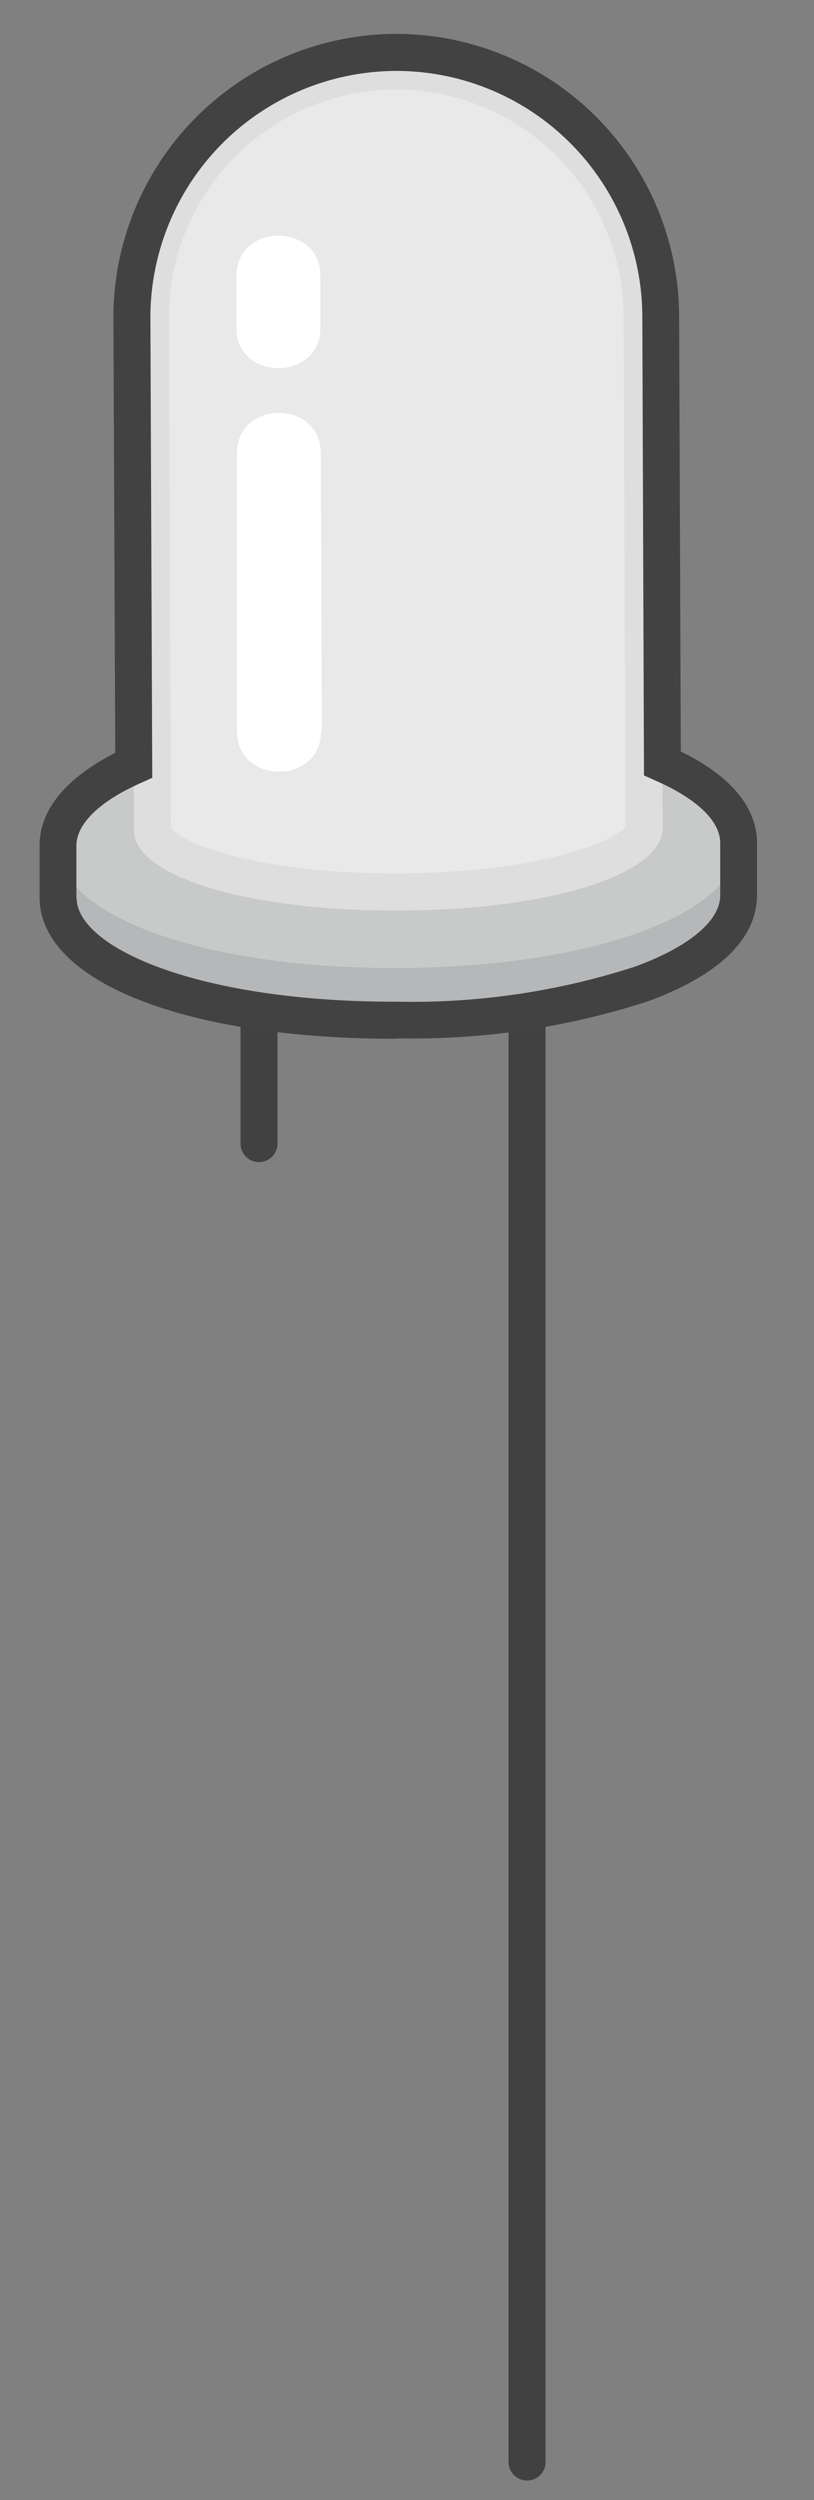 <svg width="44" height="135" fill="none" xmlns="http://www.w3.org/2000/svg">
    <rect width="100%" height="100%" fill="#808080" stroke="none"/>
    <path d="M14 62.75a1 1 0 01-1-1v-8.13a1 1 0 012 0v8.13a1 1 0 01-1 1zm14.49 71.19a.998.998 0 01-1-1V54.65a1 1 0 012 0v78.29a1 1 0 01-1 1z" fill="#414141"/>
    <path d="M39.93 48.34v-2.83h-1.6c-2.83-2.31-9.13-3.83-16.81-3.81-7.68.02-14 1.6-16.77 3.93H3.13v2.82c0 3.81 7.94 6.66 18.42 6.62 10.48-.04 18.39-2.92 18.38-6.73z" fill="#B5B7B9"/>
    <path d="M39.92 45.51c0-3.81-7.93-6.66-18.42-6.62-10.49.04-18.38 2.94-18.37 6.76.01 3.82 7.94 6.66 18.42 6.62 10.48-.04 18.38-2.94 18.37-6.76z" fill="#C8CACA"/>
    <path d="M35.81 44.71l-.1-27.64a14.29 14.29 0 00-28.58.1l.11 27.64c0 2.51 6.15 4.38 14.3 4.35 8.15-.03 14.28-1.94 14.27-4.45z" fill="#E8E9E8"/>
    <path d="M21.42 4.83a12.32 12.32 0 0112.29 12.25l.1 27.52c-.59.89-4.79 2.53-12.28 2.56h-.18c-7.38 0-11.52-1.6-12.11-2.47l-.11-27.52A12.31 12.31 0 0121.38 4.83h.04zm-.04-2h-.05a14.3 14.3 0 00-14.2 14.34l.11 27.64c0 2.49 6.06 4.35 14.11 4.35h.19c8.15 0 14.28-1.94 14.27-4.45l-.1-27.64A14.3 14.3 0 0021.42 2.83h-.04z" fill="#DEDEDF"/>
    <path d="M17.4 39.54l-.06-15.06c0-2.92-4.54-2.91-4.53 0v15c0 2.92 4.55 2.91 4.54 0l.05.06zm-.08-21.86v-2.77c0-2.92-4.55-2.91-4.54 0v2.79c0 2.92 4.55 2.9 4.54 0v-.02z" fill="#fff"/>
    <path d="M21.34 56.09C10 56.09 2.16 53 2.14 48.47v-2.82c0-1.35.72-3.28 4.09-5l-.1-23.47A15.32 15.32 0 0121.37 1.83h.05a15.3 15.3 0 0115.29 15.24l.09 23.51c3.38 1.65 4.12 3.57 4.12 4.93v2.82c0 1.63-1 3.94-5.9 5.74a41.33 41.33 0 01-13.47 2l-.21.02zm-17.2-7.62c0 2.71 6.59 5.62 17.2 5.62h.22c4.336.08 8.655-.562 12.78-1.9 2.92-1.07 4.6-2.48 4.59-3.85v-2.82c0-1.19-1.26-2.39-3.52-3.38l-.6-.27-.09-24.8a13.3 13.3 0 00-13.3-13.24h-.05A13.32 13.32 0 008.13 17.17L8.23 42l-.6.27c-2.26 1-3.5 2.22-3.5 3.4v2.83l.01-.03z" fill="#424242"/>
</svg>
